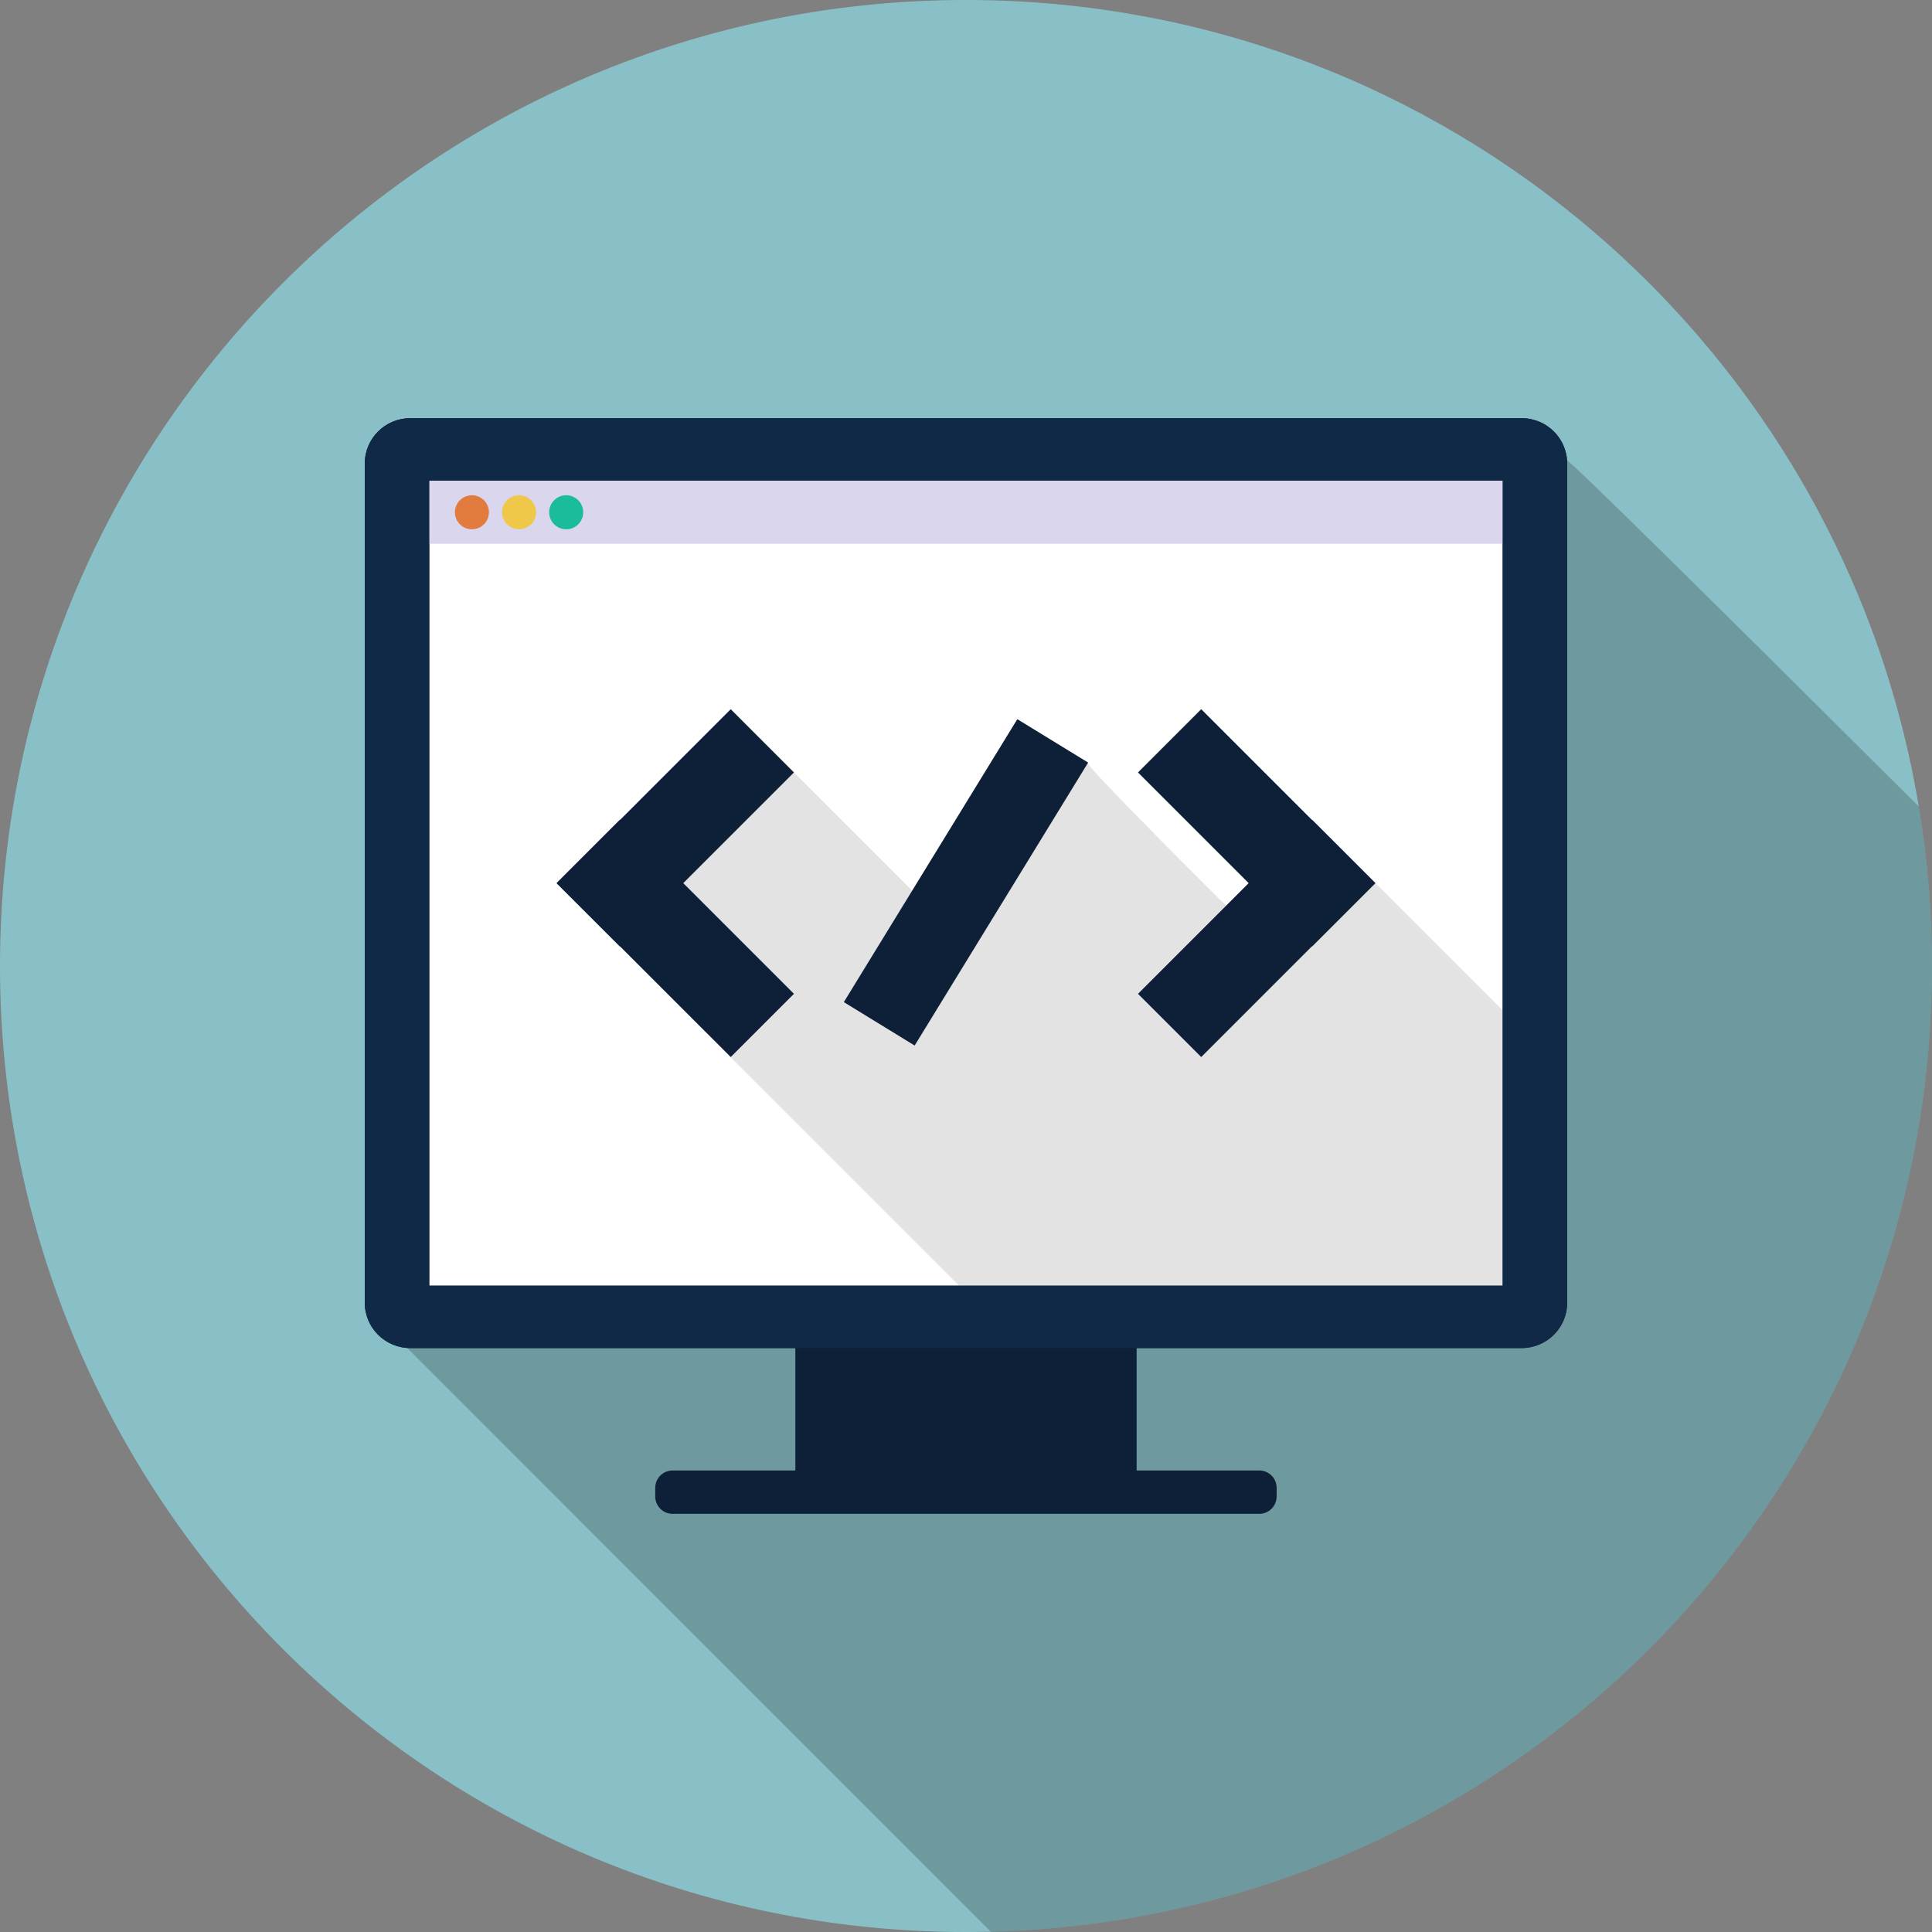 <?xml version="1.0" ?><!DOCTYPE svg  PUBLIC '-//W3C//DTD SVG 1.1//EN'  'http://www.w3.org/Graphics/SVG/1.1/DTD/svg11.dtd'><svg enable-background="new 0 0 512 512" height="512px" id="Layer_1" version="1.1" viewBox="0 0 512 512" width="512px" xml:space="preserve" xmlns="http://www.w3.org/2000/svg" xmlns:xlink="http://www.w3.org/1999/xlink"><rect x="0" y="0" width="512" height="512" fill="#808080" stroke="none"/><g><g><path d="M512,256c0,139.185-111.065,252.415-249.423,255.923C260.373,511.962,258.208,512,256,512     C114.611,512,0,397.393,0,256C0,114.611,114.611,0,256,0c127.016,0,232.369,92.477,252.496,213.742     C510.819,227.488,512,241.627,512,256z" fill="#89C0C7"/><path d="M512,256c0,139.185-111.065,252.415-249.423,255.923c-67.623-67.623-154.742-154.742-154.742-154.78     c-6.224-0.435-11.146-5.593-11.146-11.896V122.842c0-6.657,5.396-12.011,12.054-12.011h294.516     c6.381,0,11.542,4.923,11.973,11.146c0.946,0.077,43.758,42.416,93.266,91.766C510.819,227.488,512,241.627,512,256z" opacity="0.2"/><rect fill="#0D2038" height="45.281" width="90.445" x="210.773" y="350.157"/><g><g><path d="M403.242,110.827c6.669,0,12.073,5.373,12.073,12.004v222.415c0,6.627-5.404,12.004-12.073,12.004       h-294.5c-6.665,0-12.069-5.377-12.069-12.004V122.831c0-6.631,5.404-12.004,12.069-12.004H403.242z" fill="#0D2038"/><rect fill="#0D2038" height="213.269" width="284.357" x="113.815" y="127.404"/><rect fill="#0D2038" height="16.7" width="284.35" x="113.819" y="127.407"/><g><path d="M129.577,135.754c0,2.492-2.02,4.516-4.512,4.516c-2.488,0-4.512-2.023-4.512-4.516        c0-2.484,2.023-4.508,4.512-4.508C127.558,131.246,129.577,133.27,129.577,135.754z" fill="#0D2038"/><path d="M129.577,135.754c0,2.492-2.02,4.516-4.512,4.516c-2.488,0-4.512-2.023-4.512-4.516        c0-2.484,2.023-4.508,4.512-4.508C127.558,131.246,129.577,133.27,129.577,135.754z" fill="#0D2038"/></g><path d="M142.069,135.754c0,2.492-2.02,4.516-4.512,4.516s-4.512-2.023-4.512-4.516       c0-2.484,2.02-4.508,4.512-4.508S142.069,133.27,142.069,135.754z" fill="#0D2038"/><path d="M154.565,135.754c0,2.492-2.023,4.516-4.516,4.516s-4.512-2.023-4.512-4.516       c0-2.484,2.02-4.508,4.512-4.508S154.565,133.27,154.565,135.754z" fill="#0D2038"/></g><g><path d="M403.242,110.827c6.669,0,12.073,5.373,12.073,12.004v222.415c0,6.627-5.404,12.004-12.073,12.004       h-294.5c-6.665,0-12.069-5.377-12.069-12.004V122.831c0-6.631,5.404-12.004,12.069-12.004H403.242z" fill="#102947"/><rect fill="#FFFFFF" height="213.269" width="284.357" x="113.815" y="127.404"/><rect fill="#D1CCE8" height="16.7" opacity="0.8" width="284.35" x="113.819" y="127.407"/><g><path d="M129.577,135.754c0,2.492-2.02,4.516-4.512,4.516c-2.488,0-4.512-2.023-4.512-4.516        c0-2.484,2.023-4.508,4.512-4.508C127.558,131.246,129.577,133.27,129.577,135.754z" fill="#E27C3E"/></g><path d="M142.069,135.754c0,2.492-2.02,4.516-4.512,4.516s-4.512-2.023-4.512-4.516       c0-2.484,2.02-4.508,4.512-4.508S142.069,133.27,142.069,135.754z" fill="#EFC849"/><path d="M154.565,135.754c0,2.492-2.023,4.516-4.516,4.516s-4.512-2.023-4.512-4.516       c0-2.484,2.02-4.508,4.512-4.508S154.565,133.27,154.565,135.754z" fill="#1ABC9C"/></g></g><path d="M338.323,396.585c0,2.538-2.059,4.597-4.597,4.597H178.241c-2.538,0-4.597-2.059-4.597-4.597v-2.296     c0-2.538,2.059-4.597,4.597-4.597h155.485c2.538,0,4.597,2.059,4.597,4.597V396.585z" fill="#0D2038"/><path d="M398.173,267.692v72.98H254.111c-16.123-16.115-68.688-68.681-106.592-106.584l0.054-0.051l-0.054-0.046     l16.75-16.754l0.05,0.046l29.338-29.334c2.877,2.881,13.258,13.266,23.643,23.642c10.377,10.377,20.75,20.762,23.627,23.627     l0.893,0.896l27.758-45.3l18.762,11.492c-0.493,0.808,36.161,37.415,36.615,37.692l5.961-5.962     c-13.746-13.746,3.75,3.746-29.334-29.33l16.754-16.758c18.265,18.266,26.011,26.004,28.526,28.512     c-1.857-1.881-5.73-5.762-6.346-6.393c0.546,0.53,4,3.984,13.435,13.415C362.716,232.242,376.635,246.146,398.173,267.692z" opacity="0.11"/><g><polygon fill="#0D2038" points="210.407,204.708 193.657,187.954 164.323,217.288 164.27,217.238 147.52,233.988       147.573,234.038 147.52,234.092 164.27,250.842 164.323,250.792 193.657,280.123 210.407,263.373 181.073,234.038     "/><polygon fill="#0D2038" points="364.469,234.092 364.419,234.038 364.469,233.988 347.719,217.238 347.665,217.288       318.335,187.954 301.581,204.708 330.915,234.038 301.581,263.373 318.335,280.123 347.665,250.792 347.719,250.842     "/><rect fill="#0D2038" height="87.908" transform="matrix(-0.853 -0.523 0.523 -0.853 351.958 567.35)" width="22" x="244.995" y="190.083"/></g></g></g></svg>